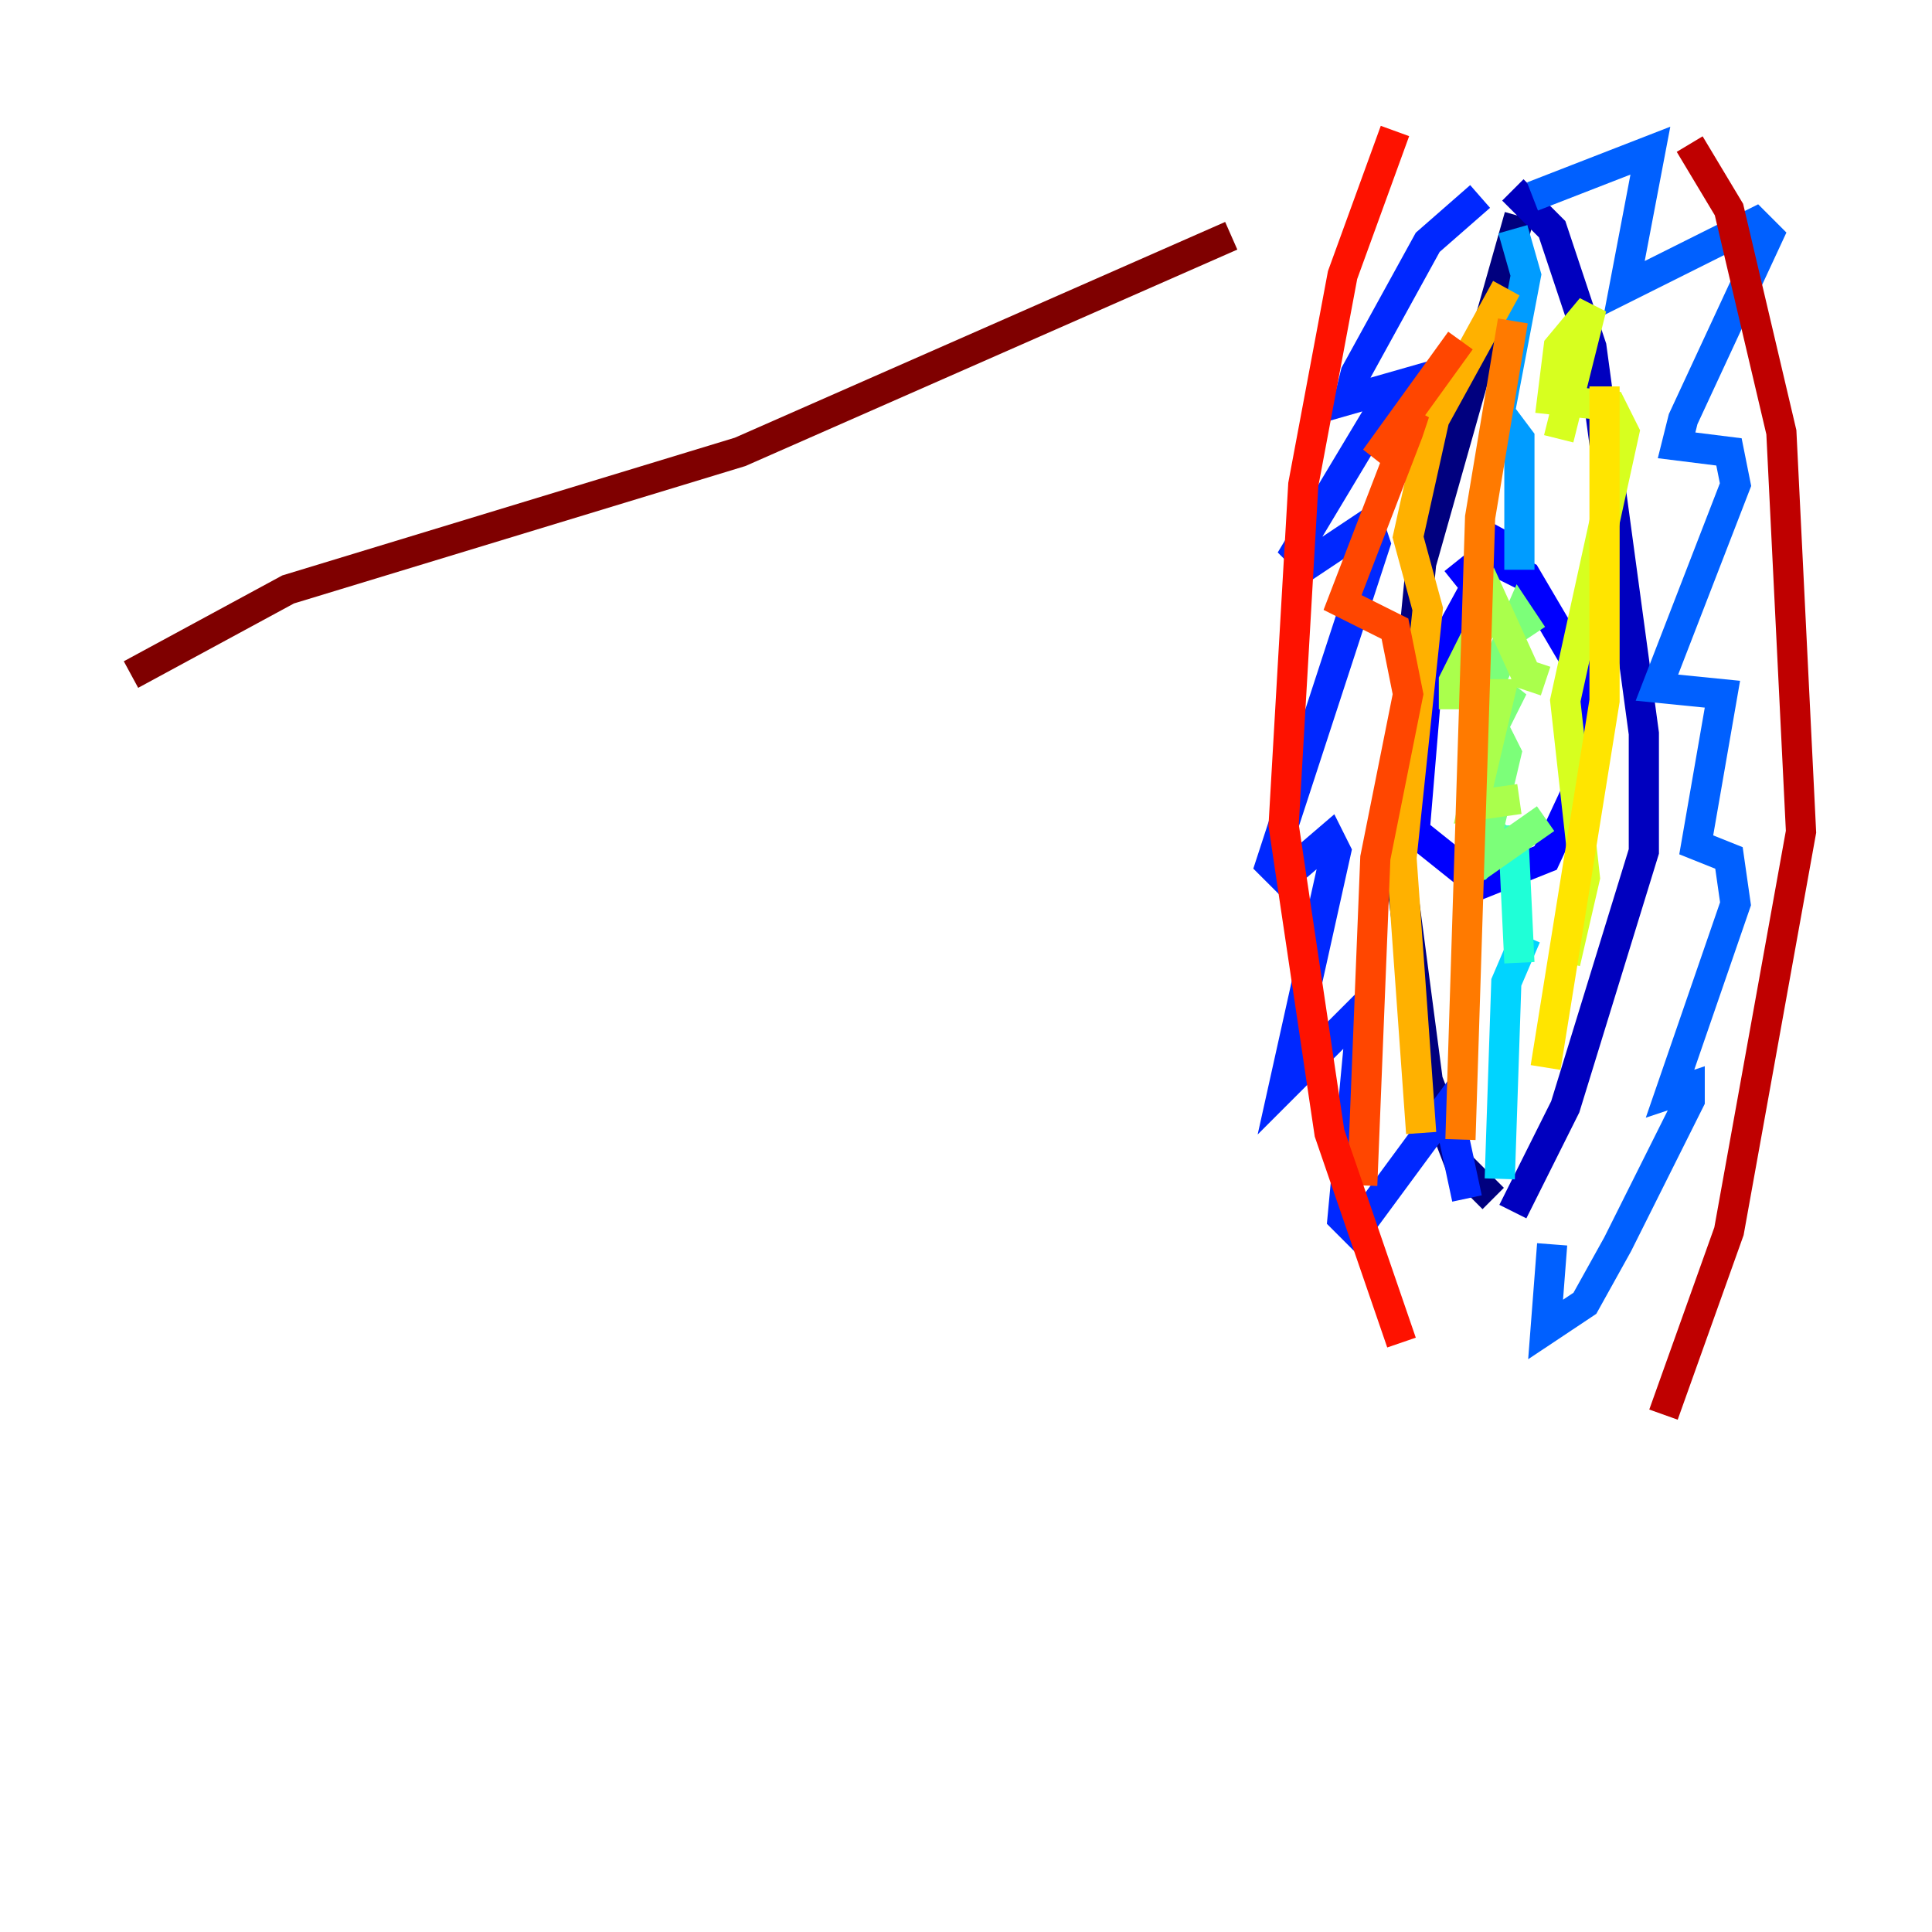 <?xml version="1.0" encoding="utf-8" ?>
<svg baseProfile="tiny" height="128" version="1.2" viewBox="0,0,128,128" width="128" xmlns="http://www.w3.org/2000/svg" xmlns:ev="http://www.w3.org/2001/xml-events" xmlns:xlink="http://www.w3.org/1999/xlink"><defs /><polyline fill="none" points="100.664,14.319 94.156,37.315 92.42,55.105 94.59,71.593 96.759,77.234 98.929,79.403" stroke="#00007f" stroke-width="2" /><polyline fill="none" points="100.231,12.583 102.834,15.186 105.437,22.997 108.909,48.597 108.909,56.407 103.702,73.329 100.231,80.271" stroke="#0000bf" stroke-width="2" /><polyline fill="none" points="99.797,35.146 94.59,44.691 93.722,55.105 98.061,58.576 102.4,56.841 105.437,50.332 105.437,45.559 101.098,38.183 98.495,36.881 96.325,38.617" stroke="#0000fe" stroke-width="2" /><polyline fill="none" points="98.061,13.017 94.59,16.054 89.817,24.732 89.383,26.468 92.42,25.6 85.912,36.447 86.78,37.315 90.685,34.712 91.119,36.014 84.176,57.275 85.044,58.142 88.081,55.539 88.515,56.407 85.044,72.027 90.251,66.82 88.949,80.705 89.817,81.573 95.891,73.329 97.193,79.403" stroke="#0028ff" stroke-width="2" /><polyline fill="none" points="101.532,13.017 109.342,9.98 107.607,19.091 116.285,14.752 117.153,15.62 111.512,27.77 111.078,29.505 114.549,29.939 114.983,32.108 109.776,45.559 114.115,45.993 112.38,55.973 114.549,56.841 114.983,59.878 110.644,72.461 111.946,72.027 111.946,72.895 107.173,82.441 105.003,86.346 102.4,88.081 102.834,82.441" stroke="#0060ff" stroke-width="2" /><polyline fill="none" points="100.231,15.186 101.098,18.224 99.363,27.336 100.664,29.071 100.664,37.749" stroke="#009cff" stroke-width="2" /><polyline fill="none" points="101.098,62.047 99.797,65.085 99.363,78.102" stroke="#00d4ff" stroke-width="2" /><polyline fill="none" points="100.664,63.783 100.231,54.671" stroke="#1fffd7" stroke-width="2" /><polyline fill="none" points="97.627,57.709 99.797,54.671" stroke="#4cffaa" stroke-width="2" /><polyline fill="none" points="101.532,42.088 100.664,40.786 97.627,47.729 100.231,45.559 97.627,50.766 99.363,49.031 99.797,49.898 98.061,57.275 102.4,54.237" stroke="#7cff79" stroke-width="2" /><polyline fill="none" points="102.4,45.125 101.098,44.691 98.929,39.919 96.325,45.125 96.325,45.993 99.363,45.993 97.627,53.37 100.664,52.936" stroke="#aaff4c" stroke-width="2" /><polyline fill="none" points="103.268,29.071 105.437,20.393 103.268,22.997 102.834,26.468 106.739,26.902 107.607,28.637 103.702,46.427 105.003,58.142 103.702,63.783" stroke="#d7ff1f" stroke-width="2" /><polyline fill="none" points="106.305,25.6 106.305,46.427 102.4,70.725" stroke="#ffe500" stroke-width="2" /><polyline fill="none" points="99.797,19.091 95.024,27.77 93.288,35.58 94.59,40.352 92.854,56.841 94.156,75.064" stroke="#ffb100" stroke-width="2" /><polyline fill="none" points="100.231,21.261 98.061,34.278 96.759,75.498" stroke="#ff7a00" stroke-width="2" /><polyline fill="none" points="96.759,22.563 91.119,30.373 93.722,27.336 93.288,28.637 88.949,39.919 92.42,41.654 93.288,45.993 91.119,56.841 90.251,78.536" stroke="#ff4600" stroke-width="2" /><polyline fill="none" points="92.42,8.678 88.949,18.224 86.346,32.108 85.044,54.671 88.081,75.064 92.854,88.949" stroke="#fe1200" stroke-width="2" /><polyline fill="none" points="111.946,9.546 114.549,13.885 118.02,28.637 119.322,55.105 114.549,81.573 110.21,93.722" stroke="#bf0000" stroke-width="2" /><polyline fill="none" points="81.573,15.62 49.031,29.939 19.091,39.051 8.678,44.691" stroke="#7f0000" stroke-width="2" /></svg>